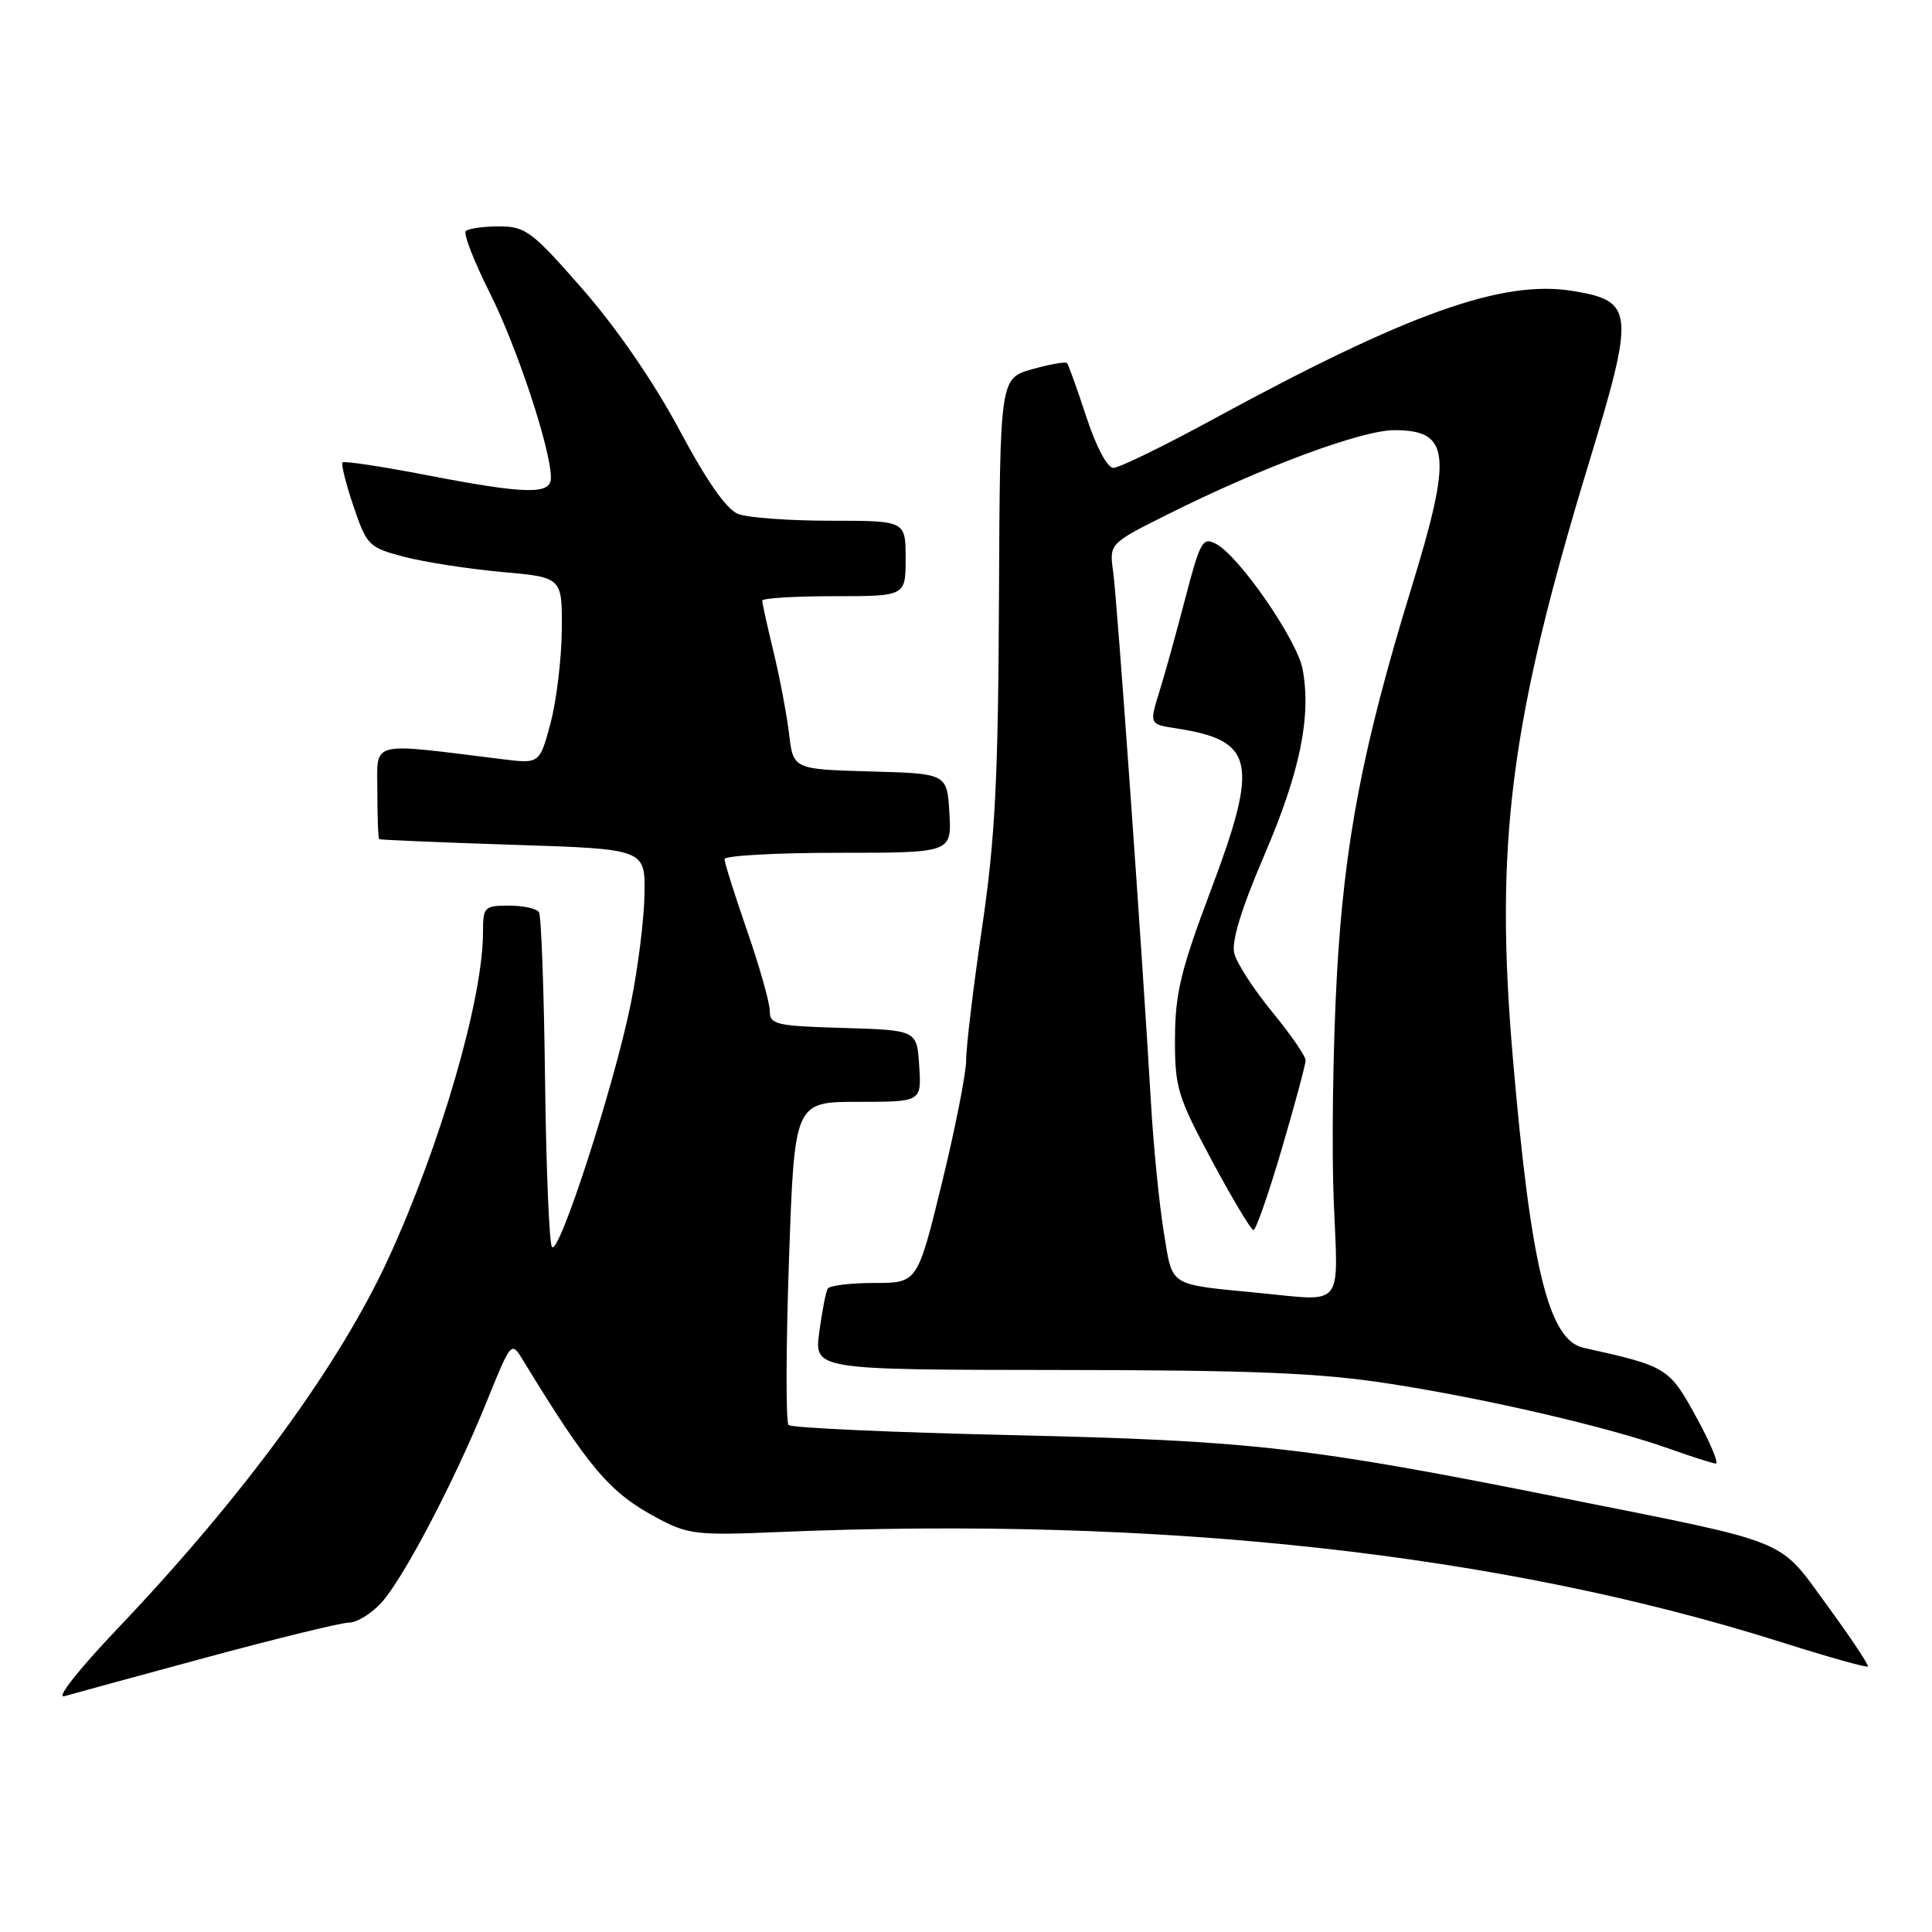 <?xml version="1.0" encoding="UTF-8" standalone="no"?>
<!DOCTYPE svg PUBLIC "-//W3C//DTD SVG 1.1//EN" "http://www.w3.org/Graphics/SVG/1.1/DTD/svg11.dtd" >
<svg xmlns="http://www.w3.org/2000/svg" xmlns:xlink="http://www.w3.org/1999/xlink" version="1.1" viewBox="0 0 256 256">
 <g >
 <path fill="currentColor"
d=" M 27.46 219.59 C 36.79 217.07 45.25 215.00 46.26 215.00 C 47.27 215.00 49.16 213.85 50.47 212.44 C 53.41 209.27 60.29 196.14 64.54 185.60 C 67.69 177.81 67.77 177.72 69.21 180.09 C 78.08 194.62 80.76 197.77 87.11 201.16 C 91.18 203.33 92.35 203.46 103.00 203.01 C 153.68 200.87 198.87 205.83 236.08 217.61 C 242.19 219.55 247.33 220.99 247.50 220.82 C 247.66 220.64 245.25 217.03 242.15 212.78 C 235.51 203.71 237.77 204.63 207.16 198.51 C 173.17 191.71 166.01 190.90 134.02 190.16 C 118.15 189.80 104.86 189.20 104.49 188.82 C 104.12 188.45 104.14 178.67 104.54 167.07 C 105.27 146.00 105.27 146.00 113.69 146.00 C 122.11 146.00 122.11 146.00 121.80 141.25 C 121.50 136.50 121.50 136.50 111.75 136.21 C 102.82 135.95 102.00 135.76 102.00 133.96 C 102.00 132.88 100.65 128.10 99.00 123.34 C 97.35 118.58 96.00 114.30 96.00 113.84 C 96.00 113.38 102.77 113.00 111.05 113.00 C 126.10 113.00 126.10 113.00 125.80 107.75 C 125.50 102.50 125.50 102.50 115.31 102.22 C 105.11 101.93 105.11 101.93 104.55 97.22 C 104.24 94.62 103.31 89.73 102.49 86.34 C 101.67 82.95 101.00 79.91 101.00 79.59 C 101.00 79.26 105.28 79.00 110.50 79.00 C 120.00 79.00 120.00 79.00 120.00 74.00 C 120.00 69.00 120.00 69.00 110.07 69.00 C 104.60 69.00 99.09 68.60 97.82 68.11 C 96.28 67.52 93.67 63.80 90.03 56.98 C 86.66 50.67 81.74 43.51 77.24 38.36 C 70.48 30.63 69.64 30.00 66.13 30.00 C 64.04 30.00 62.06 30.28 61.72 30.62 C 61.37 30.96 62.82 34.67 64.93 38.87 C 68.53 46.05 73.00 59.57 73.00 63.31 C 73.00 65.58 69.71 65.50 56.44 62.94 C 50.58 61.81 45.61 61.06 45.39 61.27 C 45.18 61.49 45.83 64.10 46.84 67.08 C 48.61 72.30 48.86 72.55 53.59 73.79 C 56.29 74.49 62.10 75.39 66.50 75.79 C 74.50 76.50 74.50 76.50 74.44 83.50 C 74.40 87.35 73.73 92.91 72.94 95.86 C 71.50 101.21 71.50 101.21 66.50 100.59 C 48.67 98.39 50.00 98.04 50.00 104.86 C 50.00 108.24 50.11 111.09 50.25 111.19 C 50.39 111.29 58.38 111.63 68.00 111.94 C 85.50 112.50 85.50 112.50 85.40 118.50 C 85.35 121.80 84.53 128.32 83.58 133.00 C 81.36 143.93 74.00 166.62 73.13 165.22 C 72.77 164.63 72.36 154.60 72.22 142.95 C 72.08 131.29 71.72 121.36 71.42 120.88 C 71.13 120.39 69.33 120.00 67.44 120.00 C 64.17 120.00 64.00 120.17 64.00 123.54 C 64.00 132.34 58.39 151.69 51.47 166.74 C 44.92 180.98 32.23 198.31 15.50 215.88 C 10.44 221.20 7.38 225.08 8.50 224.76 C 9.60 224.44 18.13 222.12 27.46 219.59 Z  M 224.76 187.76 C 221.16 181.20 220.90 181.05 209.83 178.59 C 205.19 177.57 202.84 167.92 200.46 140.18 C 198.02 111.75 200.09 95.62 210.60 61.13 C 216.64 41.28 216.51 39.89 208.45 38.56 C 199.13 37.02 186.66 41.46 160.82 55.51 C 154.27 59.08 148.28 62.00 147.53 62.00 C 146.73 62.00 145.25 59.22 143.95 55.25 C 142.73 51.54 141.58 48.33 141.39 48.11 C 141.21 47.90 139.13 48.26 136.78 48.92 C 132.50 50.12 132.50 50.12 132.37 79.31 C 132.26 103.34 131.87 111.06 130.12 122.97 C 128.95 130.93 128.01 138.81 128.02 140.47 C 128.03 142.14 126.59 149.46 124.81 156.75 C 121.57 170.00 121.57 170.00 115.85 170.00 C 112.70 170.00 109.92 170.34 109.67 170.75 C 109.43 171.16 108.93 173.75 108.56 176.50 C 107.88 181.50 107.88 181.50 140.19 181.53 C 166.07 181.55 174.79 181.91 184.00 183.33 C 196.84 185.31 213.04 189.07 221.15 191.95 C 224.09 193.00 226.88 193.89 227.34 193.93 C 227.80 193.97 226.64 191.19 224.76 187.76 Z  M 167.00 171.34 C 154.61 170.12 155.42 170.64 154.20 163.21 C 153.60 159.52 152.83 151.78 152.50 146.00 C 151.39 126.80 148.03 79.56 147.50 75.77 C 146.98 72.03 146.98 72.03 154.74 68.15 C 167.25 61.89 180.41 57.00 184.75 57.00 C 192.15 57.00 192.48 60.13 186.99 78.00 C 180.54 99.00 178.11 111.70 177.13 129.50 C 176.62 138.85 176.44 152.24 176.73 159.25 C 177.33 173.45 178.15 172.43 167.00 171.34 Z  M 169.84 152.24 C 171.58 146.33 173.00 141.04 173.00 140.49 C 173.00 139.94 171.01 137.05 168.57 134.08 C 166.13 131.11 163.87 127.62 163.55 126.33 C 163.15 124.75 164.48 120.42 167.56 113.24 C 172.27 102.26 173.77 94.93 172.60 88.66 C 171.87 84.79 164.24 73.73 161.15 72.08 C 159.36 71.12 159.04 71.70 157.06 79.27 C 155.88 83.80 154.33 89.40 153.60 91.73 C 152.29 95.96 152.29 95.96 155.89 96.52 C 166.25 98.12 166.85 100.95 160.41 118.05 C 156.47 128.51 155.72 131.63 155.69 137.55 C 155.67 144.11 156.01 145.24 160.58 153.79 C 163.29 158.84 165.77 162.98 166.09 162.99 C 166.41 163.00 168.10 158.16 169.84 152.24 Z "/>
</g>
</svg>